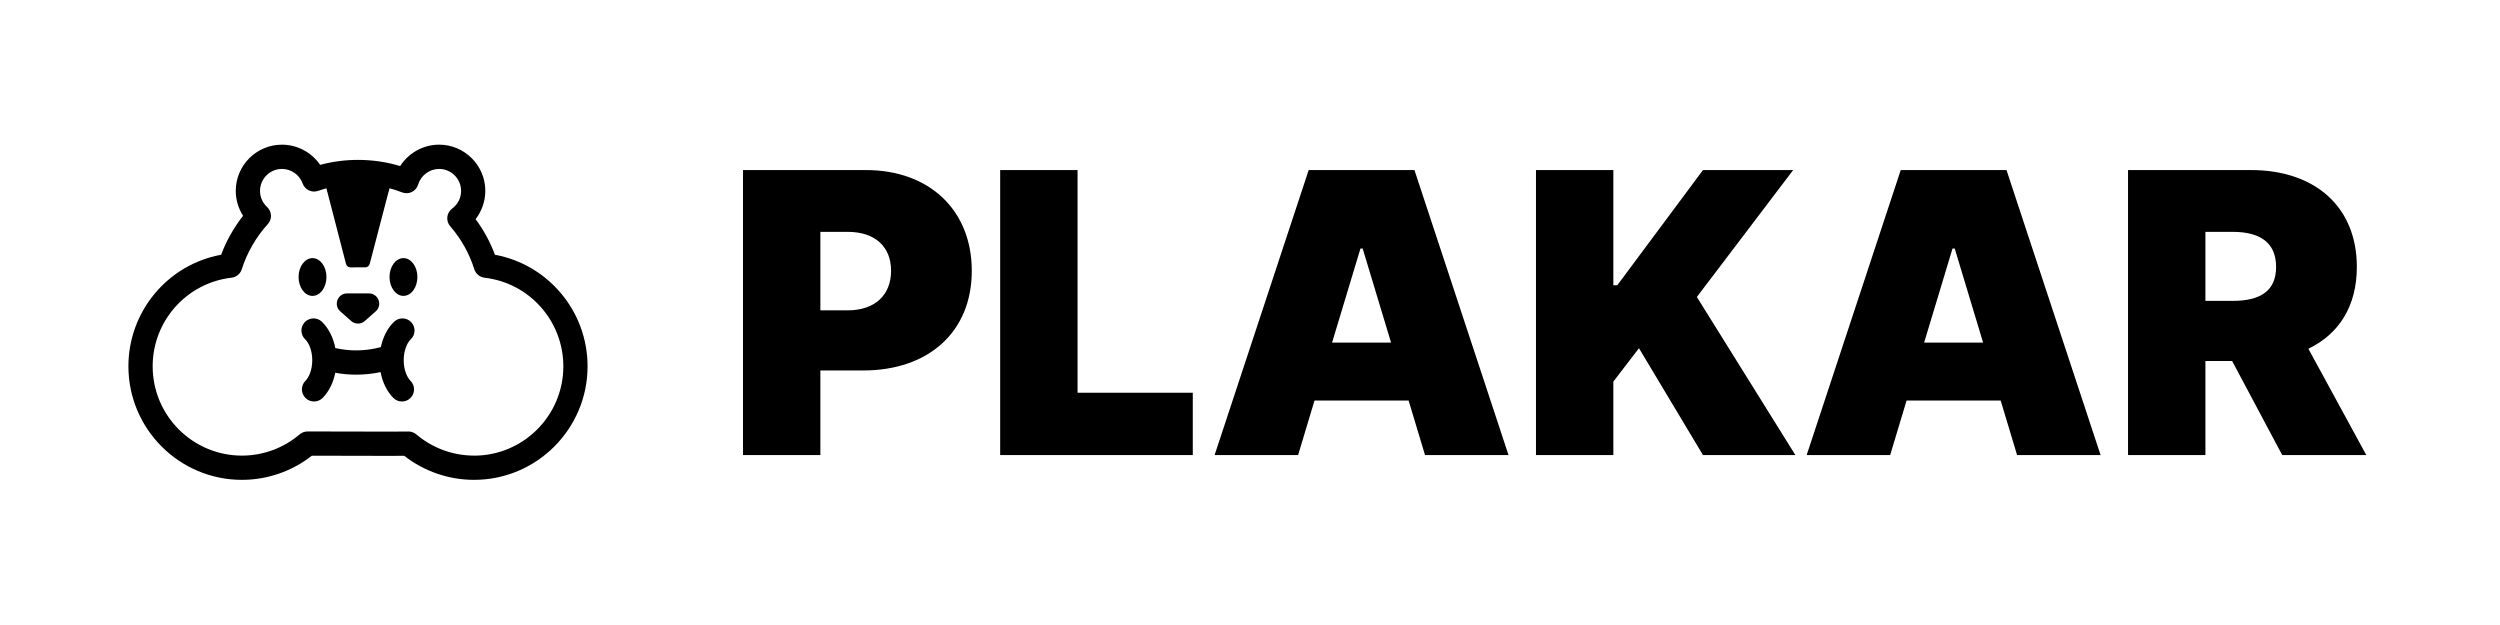 <svg width="1269" height="317" viewBox="0 0 1269 317" fill="none" xmlns="http://www.w3.org/2000/svg">
<g clip-path="url(#clip0_201_1029)">
<path fill-rule="evenodd" clip-rule="evenodd" d="M241.412 111.252C245.528 116.799 248.814 122.839 251.23 129.302C278.297 134.318 298.247 158.015 298.247 185.952C298.247 217.728 272.396 243.572 240.627 243.572C227.771 243.572 215.268 239.248 205.166 231.354L198.049 231.4L158.31 231.315C148.2 239.233 135.682 243.572 122.802 243.572C91.026 243.572 65.183 217.72 65.183 185.952C65.183 157.992 85.156 134.295 112.239 129.309C114.909 122.231 118.686 115.514 123.38 109.536C120.987 105.789 119.671 101.396 119.671 96.887C119.671 83.954 130.196 73.436 143.122 73.436C150.985 73.436 158.202 77.383 162.503 83.684C168.751 82.007 175.198 81.161 181.73 81.161C189.04 81.161 196.21 82.207 203.119 84.292C207.367 77.683 214.807 73.428 222.893 73.428C235.826 73.428 246.344 83.954 246.344 96.879C246.344 102.119 244.567 107.182 241.412 111.252ZM211.321 220.49C219.5 227.438 229.902 231.262 240.627 231.262L240.643 231.285C265.625 231.285 285.952 210.957 285.952 185.975C285.952 162.963 268.749 143.612 245.936 140.966C243.528 140.681 241.505 139.011 240.774 136.703C238.219 128.632 234.103 121.277 228.525 114.845C227.402 113.552 226.863 111.844 227.055 110.136C227.248 108.428 228.14 106.874 229.517 105.858C232.395 103.735 234.049 100.465 234.049 96.895C234.049 90.747 229.048 85.754 222.908 85.754C218.03 85.754 213.645 89.016 212.244 93.686C211.752 95.333 210.59 96.695 209.052 97.449C207.505 98.203 205.72 98.28 204.12 97.656C202.027 96.844 199.9 96.149 197.745 95.573L197.303 97.279C197.288 97.271 197.257 97.263 197.257 97.263L187.693 133.871C187.408 134.971 186.478 135.725 185.423 135.71C183.354 135.679 179.961 135.679 177.883 135.718C176.822 135.733 175.891 134.979 175.606 133.871L173.105 124.215V124.2L173.113 124.215L165.688 95.59C164.259 95.973 162.843 96.408 161.441 96.895C158.248 98.003 154.763 96.325 153.624 93.148C152.039 88.724 147.823 85.754 143.13 85.754C136.982 85.754 131.989 90.755 131.989 96.895C131.989 100.034 133.266 102.934 135.574 105.073C138.06 107.366 138.229 111.236 135.951 113.737C129.966 120.315 125.395 128.248 122.726 136.688C122.702 136.765 122.679 136.842 122.649 136.919C121.848 139.119 119.879 140.689 117.555 140.958C94.72 143.582 77.493 162.932 77.493 185.96C77.493 210.942 97.82 231.269 122.802 231.269C133.536 231.269 143.953 227.43 152.132 220.475C153.24 219.528 154.655 219.005 156.117 219.005H156.133L198.018 219.09L207.297 219.028H207.336C208.798 219.028 210.206 219.544 211.321 220.49ZM178.261 162.947C180.231 164.694 183.2 164.694 185.17 162.947L190.717 158.038C194.311 154.861 192.056 148.929 187.263 148.929H176.168C171.375 148.929 169.121 154.861 172.714 158.038L178.261 162.947ZM197.718 140.604C197.718 135.311 200.888 131.018 204.797 131.018C208.705 131.018 211.875 135.311 211.875 140.604C211.875 145.898 208.705 150.191 204.797 150.191C200.888 150.191 197.718 145.898 197.718 140.604ZM158.632 150.199C162.54 150.199 165.71 145.905 165.71 140.612C165.71 135.319 162.54 131.025 158.632 131.025C154.723 131.025 151.554 135.319 151.554 140.612C151.554 145.905 154.723 150.199 158.632 150.199ZM200.019 163.332C202.473 160.985 206.366 161.062 208.721 163.516H208.713C211.06 165.971 210.983 169.864 208.528 172.218C206.335 174.319 204.92 178.489 204.92 182.836C204.92 187.968 206.72 191.622 208.397 193.323C210.79 195.739 210.759 199.639 208.344 202.025C207.143 203.209 205.605 203.802 204.02 203.802C202.435 203.802 200.842 203.194 199.642 201.971C196.395 198.678 194.156 194.084 193.179 188.876C189.109 189.737 184.946 190.176 180.792 190.176C177.237 190.176 173.682 189.853 170.182 189.222C169.174 194.285 166.966 198.747 163.788 201.971C162.588 203.194 160.972 203.802 159.41 203.802C157.848 203.802 156.286 203.209 155.086 202.025C152.663 199.639 152.639 195.739 155.025 193.323C156.71 191.622 158.502 187.968 158.502 182.836C158.502 178.489 157.087 174.319 154.894 172.218C152.439 169.864 152.355 165.971 154.709 163.516C157.063 161.062 160.957 160.977 163.411 163.332C166.781 166.571 169.158 171.318 170.205 176.665C177.545 178.343 185.277 178.25 192.563 176.381L193.317 176.188C194.41 171.041 196.741 166.471 200.019 163.332Z" fill="black"/>
</g>
<path d="M377.142 231V86.325H439.59C471.732 86.325 493.278 106.67 493.278 137.47C493.278 168.623 471.167 188.05 438.177 188.05H416.419V231H377.142ZM416.419 157.532H430.265C444.04 157.532 452.305 149.832 452.305 137.47C452.305 125.037 444.04 117.69 430.265 117.69H416.419V157.532ZM507.689 231V86.325H546.966V199.352H605.458V231H507.689ZM658.916 231H616.531L664.285 86.325H717.973L765.727 231H723.342L715.006 203.308H667.252L658.916 231ZM676.153 173.921H706.105L691.694 126.167H690.564L676.153 173.921ZM779.661 231V86.325H818.938V144.817H820.916L864.432 86.325H910.208L861.324 150.75L911.338 231H864.432L831.937 176.747L818.938 193.701V231H779.661ZM959.446 231H917.06L964.814 86.325H1018.5L1066.26 231H1023.87L1015.54 203.308H967.781L959.446 231ZM976.682 173.921H1006.63L992.224 126.167H991.093L976.682 173.921ZM1080.19 231V86.325H1142.64C1174.78 86.325 1196.33 104.692 1196.33 135.492C1196.33 155.554 1187.14 169.612 1171.74 177.029L1201.13 231H1158.46L1133.03 183.246H1119.47V231H1080.19ZM1119.47 152.728H1133.31C1147.09 152.728 1155.35 147.854 1155.35 135.492C1155.35 123.059 1147.09 117.69 1133.31 117.69H1119.47V152.728Z" fill="black"/>
<defs>
<clipPath id="clip0_201_1029">
<rect width="233.065" height="170.144" fill="white" transform="translate(65.183 73.428)"/>
</clipPath>
</defs>
</svg>
